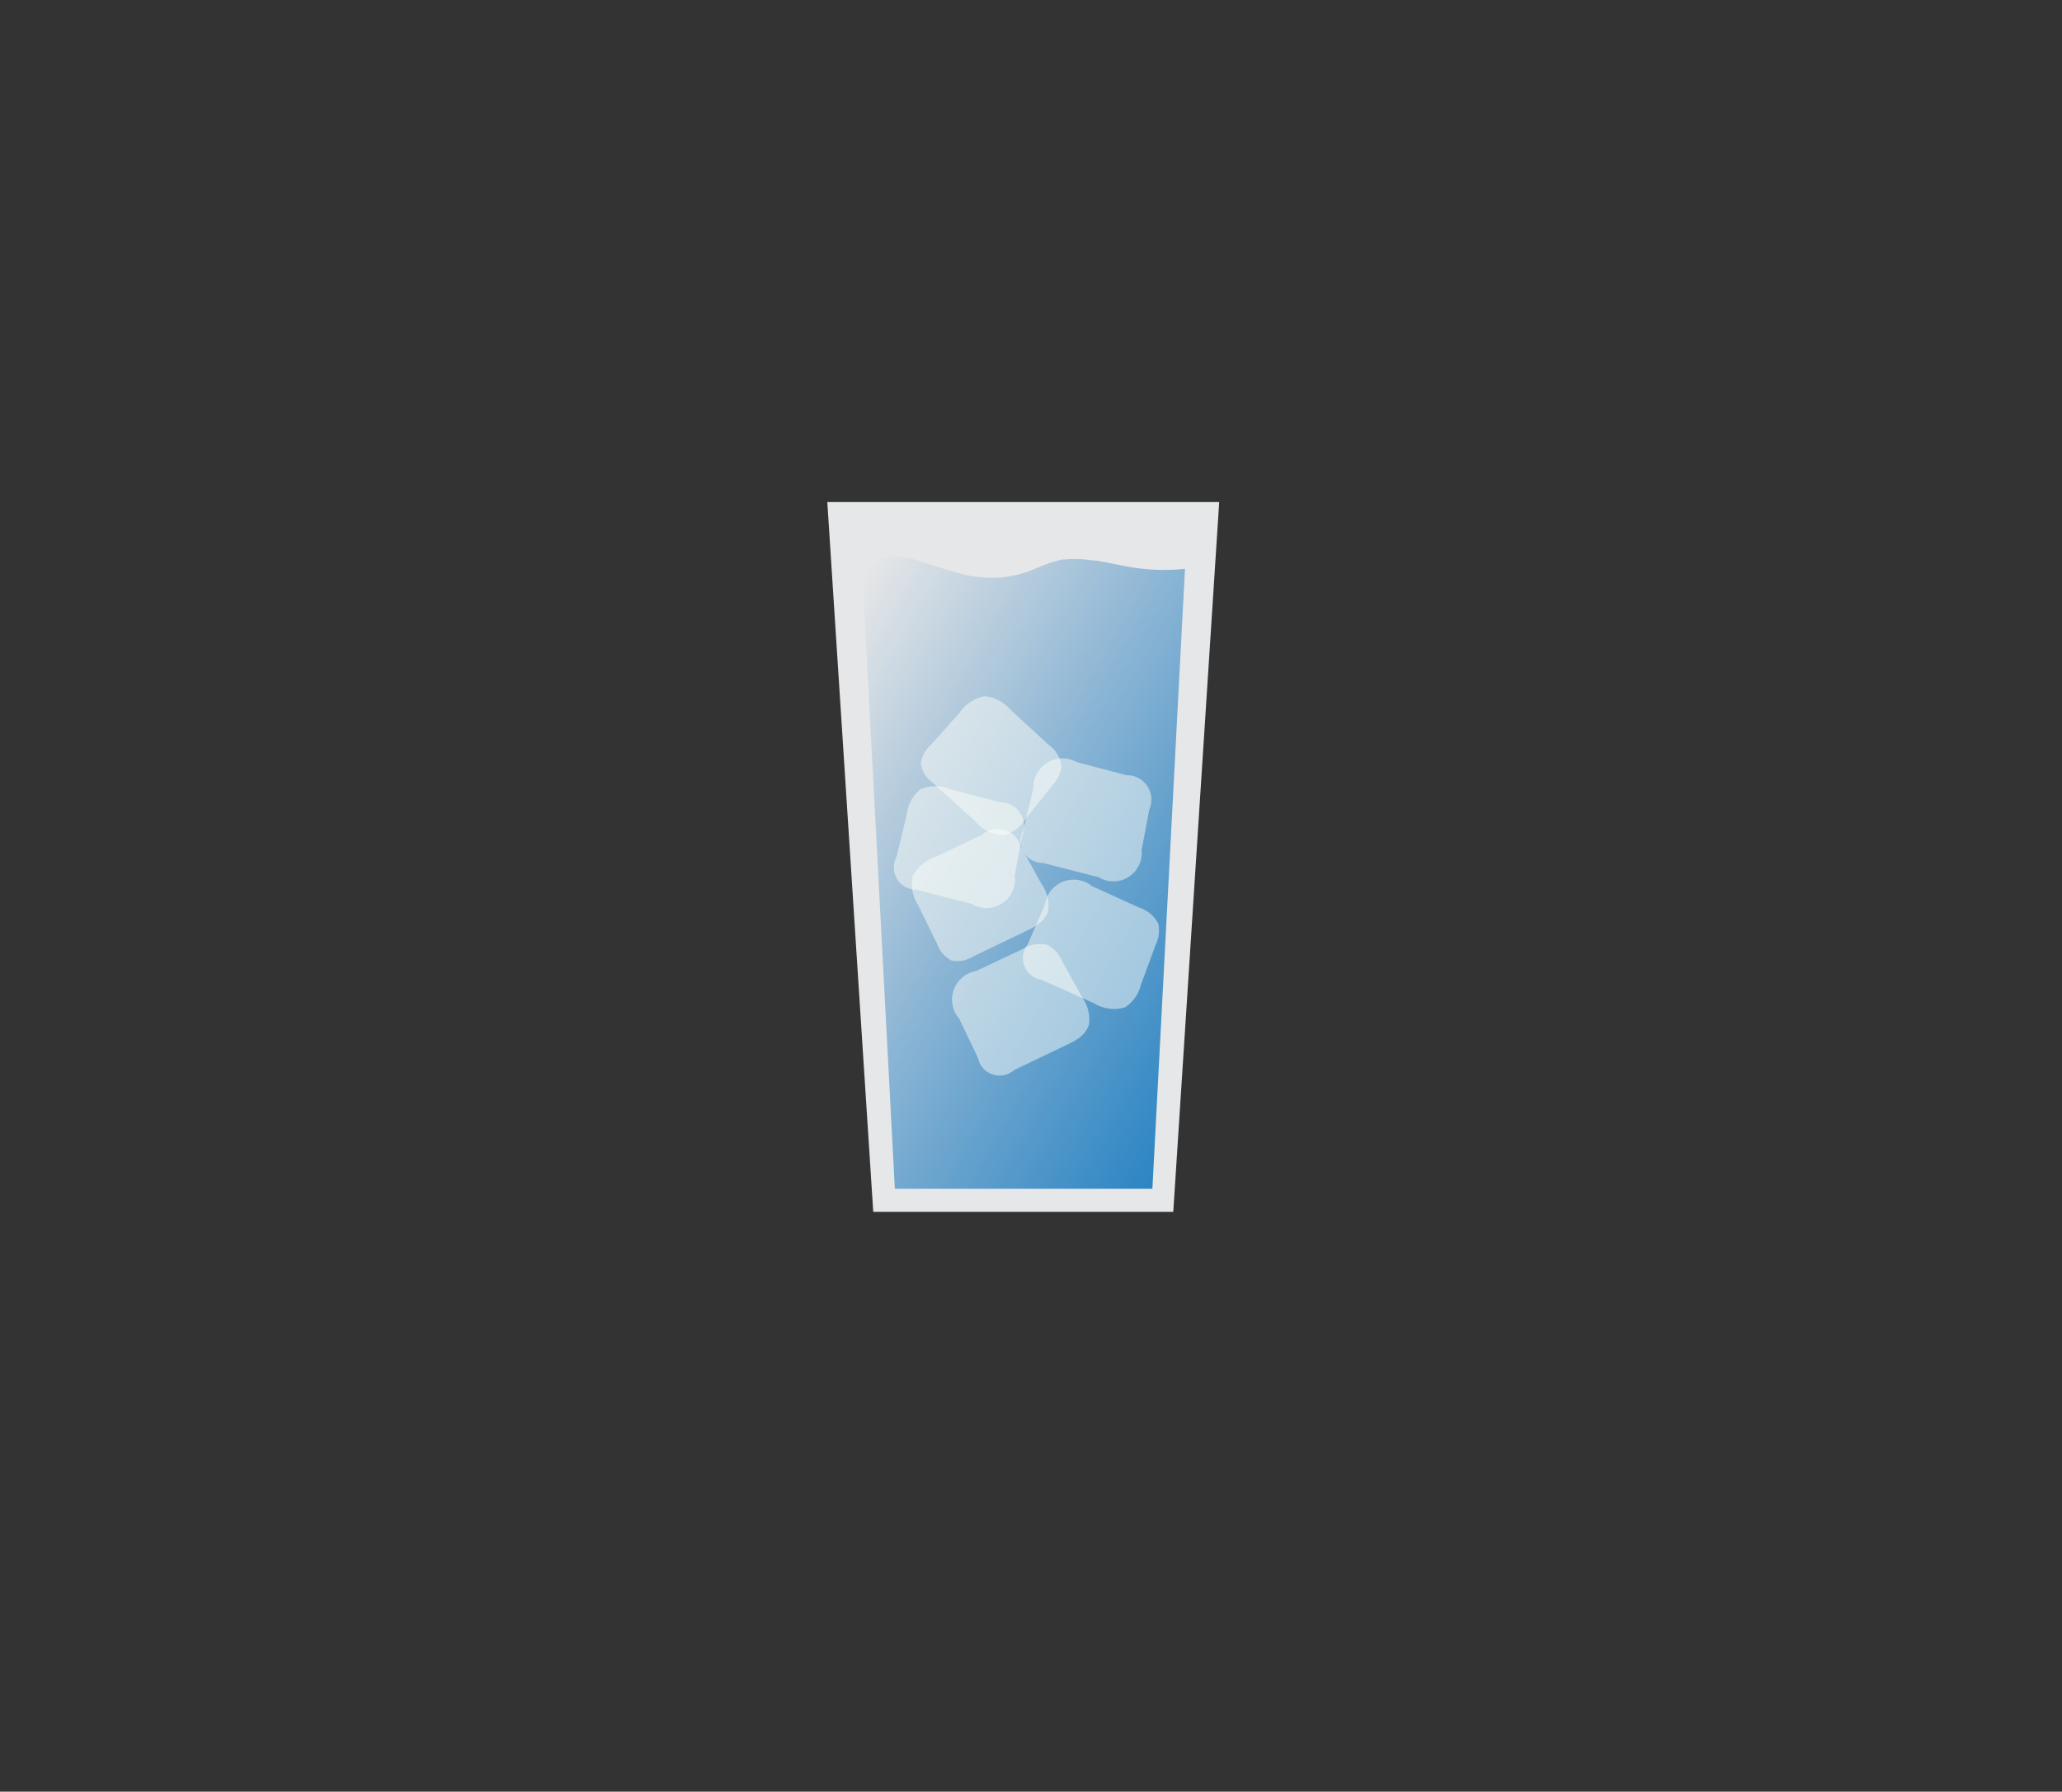 <svg xmlns="http://www.w3.org/2000/svg" xmlns:xlink="http://www.w3.org/1999/xlink" viewBox="0 0 202.41 175.9"><rect x="0" y="0" width="202.41" height="175.9" fill="#333333" stroke="none"/><defs><style>.cls-1{fill:#e6e7e8;}.cls-2{fill:url(#linear-gradient);}.cls-3{fill:#fffef7;opacity:0.48;}</style><linearGradient id="linear-gradient" x1="123.51" y1="98.71" x2="76.14" y2="71.36" gradientUnits="userSpaceOnUse"><stop offset="0" stop-color="#2b85c4"/><stop offset="1" stop-color="#2377ba" stop-opacity="0"/></linearGradient></defs><g id="Layer_2" data-name="Layer 2"><polygon class="cls-1" points="100.45 118.98 115.17 118.98 119.68 49.29 100.45 49.29 81.21 49.29 85.72 118.98 100.45 118.98"/><path class="cls-2" d="M110.4,55.57l-2.46-.48-.29-.05-.17,0-1-.11a10.8,10.8,0,0,0-2,0l-.27,0L104,55c-.35.08-.7.18-1,.29-.8.27-1.57.67-2.38.92a10.75,10.75,0,0,1-2.36.48,12.11,12.11,0,0,1-4.1-.4c-1.11-.28-2.19-.68-3.27-1-.54-.18-1.09-.36-1.64-.5l-.39-.09-.5-.06a8,8,0,0,0-.85,0h-.15a4.79,4.79,0,0,0-.73.24l-.13,0-.09.06a7.47,7.47,0,0,0-.87.64v0c-.11.1-.21.21-.32.33s-.37.45-.55.68l3.17,60.12h25.28l3.2-60.86A19.74,19.74,0,0,1,110.4,55.57Z"/><path class="cls-3" d="M100.73,80.34l2.58-3.26a3.13,3.13,0,0,0,.9-1.9,3.16,3.16,0,0,0-1.31-2.09l-3.73-3.43a3.78,3.78,0,0,0-2.49-1.31,3.79,3.79,0,0,0-2.46,1.59l-2.83,3.18a2.93,2.93,0,0,0-1,1.89,2.88,2.88,0,0,0,1.19,1.85l4.16,3.78A3.76,3.76,0,0,0,98.56,82,3.73,3.73,0,0,0,100.73,80.34Z"/><path class="cls-3" d="M112.05,83.54l.77-4.08a2.39,2.39,0,0,0-2.23-3.35l-4.9-1.29a2.85,2.85,0,0,0-4.25,2.56l-1,4.14a2.17,2.17,0,0,0,1.94,3.2l5.45,1.4a2.79,2.79,0,0,0,4.24-2.58Z"/><path class="cls-3" d="M99.57,86.17l.76-4.08a2.38,2.38,0,0,0-2.22-3.34l-4.9-1.29a3.82,3.82,0,0,0-2.82,0A3.82,3.82,0,0,0,89,80l-1,4.14a2.17,2.17,0,0,0,1.94,3.2l5.44,1.4a2.8,2.8,0,0,0,4.25-2.58Z"/><path class="cls-3" d="M102.22,86.76l-2-3.62A2.38,2.38,0,0,0,96.33,82l-4.58,2.16A3.87,3.87,0,0,0,89.59,86a3.83,3.83,0,0,0,.55,2.89L92,92.69a2.89,2.89,0,0,0,1.39,1.61,2.93,2.93,0,0,0,2.15-.4l5.07-2.44c1-.46,2-1,2.29-2.08A3.68,3.68,0,0,0,102.22,86.76Z"/><path class="cls-3" d="M106.23,97.92l-2-3.61a3.12,3.12,0,0,0-1.42-1.55,3.17,3.17,0,0,0-2.43.42l-4.58,2.16A2.84,2.84,0,0,0,94.15,100L96,103.86a2.16,2.16,0,0,0,3.54,1.2l5.07-2.43c1-.46,2-1,2.29-2.08A3.71,3.71,0,0,0,106.23,97.92Z"/><path class="cls-3" d="M112,96.66l1.44-3.89a3.25,3.25,0,0,0,.26-2.09,3.19,3.19,0,0,0-1.89-1.58L107.19,87a2.85,2.85,0,0,0-4.62,1.81l-1.69,3.91a2.16,2.16,0,0,0,1.37,3.48l5.13,2.29a3.72,3.72,0,0,0,3.07.4A3.66,3.66,0,0,0,112,96.66Z"/></g></svg>
